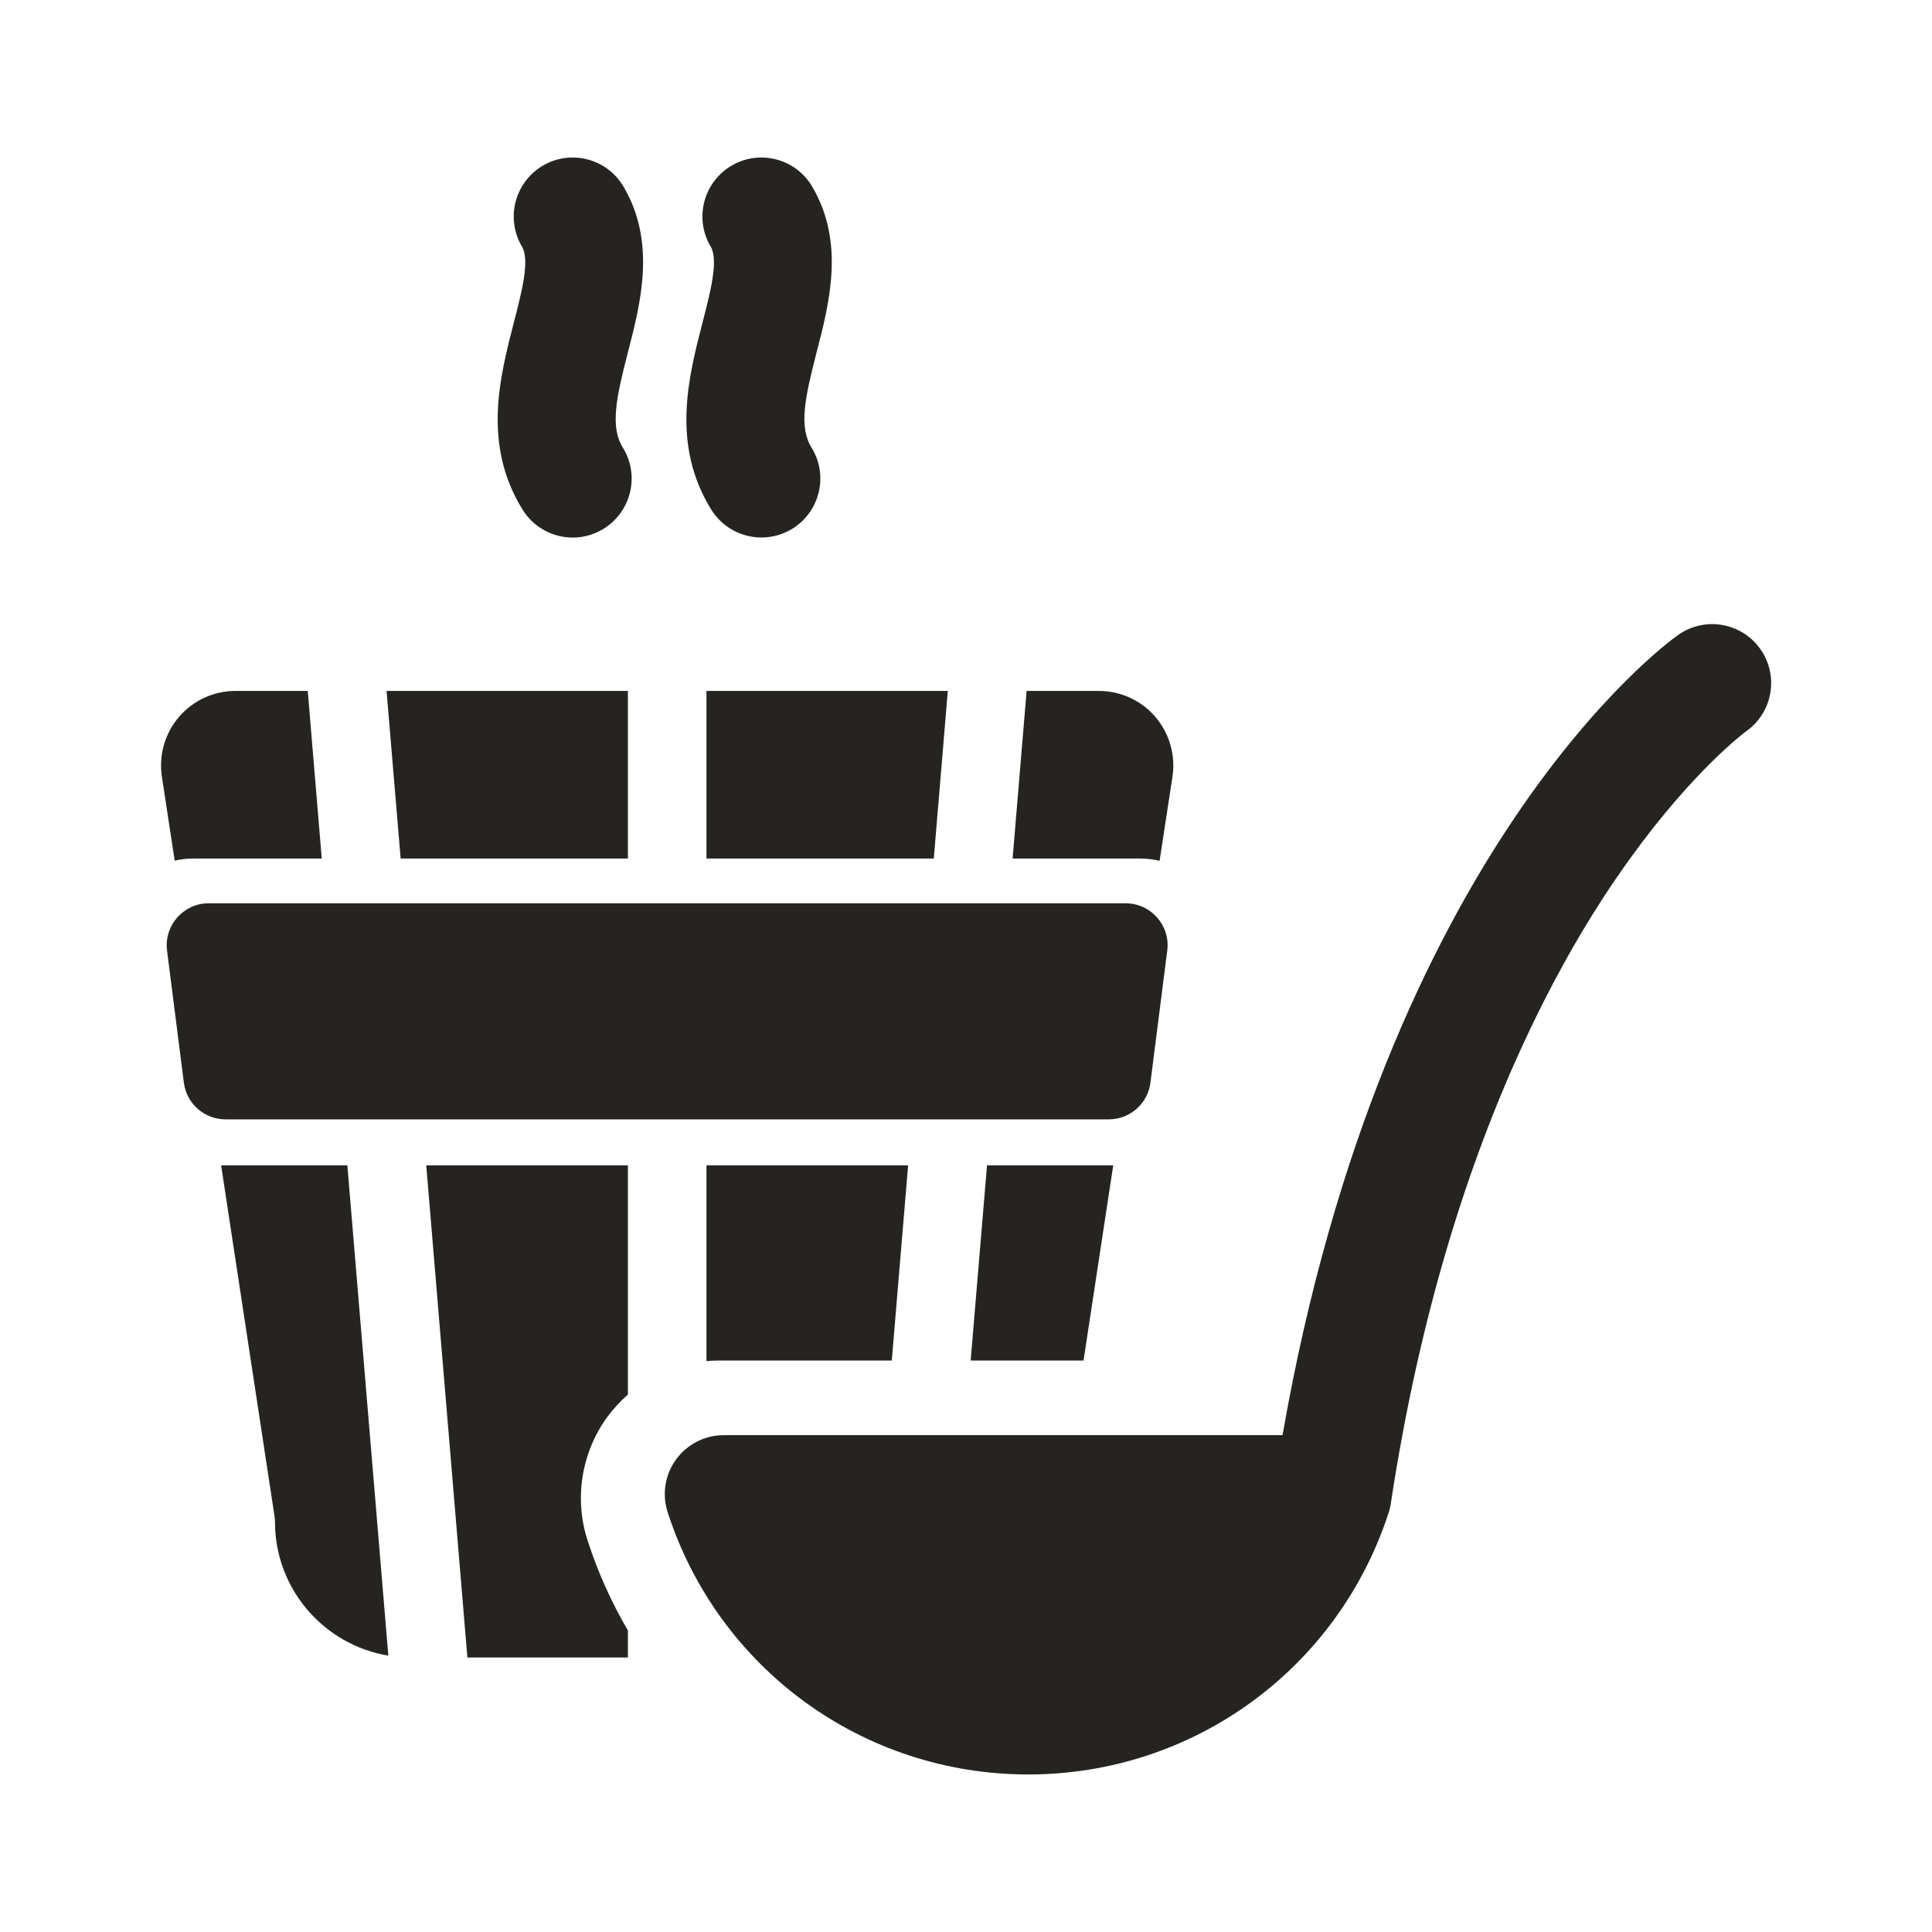 <svg width="24" height="24" viewBox="0 0 24 24" fill="none" xmlns="http://www.w3.org/2000/svg">
<path d="M6.491 6.33C6.63 6.554 6.87 6.678 7.115 6.678C7.246 6.678 7.379 6.642 7.499 6.568C7.843 6.355 7.95 5.904 7.737 5.56C7.577 5.302 7.655 4.94 7.801 4.373C7.959 3.765 8.154 3.008 7.744 2.316C7.538 1.968 7.089 1.853 6.741 2.059C6.393 2.266 6.278 2.715 6.484 3.063C6.584 3.231 6.482 3.625 6.383 4.007C6.209 4.682 5.991 5.522 6.491 6.33Z" fill="#252420"/>
<path d="M8.835 6.33C8.974 6.554 9.214 6.677 9.459 6.677C9.59 6.677 9.723 6.642 9.843 6.568C10.187 6.355 10.294 5.904 10.081 5.56C9.921 5.302 9.999 4.94 10.145 4.373C10.303 3.765 10.498 3.008 10.088 2.316C9.882 1.968 9.433 1.853 9.085 2.059C8.737 2.266 8.622 2.715 8.828 3.063C8.928 3.231 8.826 3.625 8.727 4.007C8.553 4.682 8.335 5.522 8.835 6.33Z" fill="#252420"/>
<path d="M2.747 14.477L3.41 18.833C3.414 18.858 3.416 18.882 3.416 18.907C3.416 19.741 4.026 20.435 4.824 20.567L4.315 14.477H2.747Z" fill="#252420"/>
<path d="M5.806 20.59H7.8V20.255C7.597 19.907 7.427 19.533 7.299 19.136C7.131 18.618 7.222 18.045 7.542 17.605C7.618 17.501 7.705 17.407 7.8 17.324V14.477H5.295L5.806 20.59Z" fill="#252420"/>
<path d="M8.924 16.901H11.078L11.281 14.477H8.776V16.908C8.825 16.904 8.874 16.901 8.924 16.901Z" fill="#252420"/>
<path d="M12.058 16.901H13.46L13.829 14.477H12.261L12.058 16.901Z" fill="#252420"/>
<path d="M14.405 10.693L14.565 9.647C14.605 9.38 14.527 9.11 14.352 8.905C14.176 8.7 13.92 8.583 13.65 8.583H12.753L12.579 10.665H14.162C14.244 10.665 14.326 10.675 14.405 10.693Z" fill="#252420"/>
<path d="M2.404 10.665H3.997L3.823 8.583H2.925C2.656 8.583 2.4 8.7 2.224 8.905C2.048 9.11 1.971 9.38 2.011 9.647L2.17 10.691C2.247 10.674 2.325 10.665 2.404 10.665Z" fill="#252420"/>
<path d="M7.8 10.665V8.583H4.802L4.977 10.665H7.8Z" fill="#252420"/>
<path d="M8.776 10.665H11.6L11.774 8.583H8.776V10.665Z" fill="#252420"/>
<path d="M21.867 8.062C21.633 7.732 21.176 7.654 20.846 7.888C20.694 7.995 17.205 10.543 15.932 17.828H8.99C8.756 17.828 8.536 17.941 8.398 18.13C8.26 18.32 8.222 18.564 8.294 18.786C8.925 20.734 10.725 22.043 12.773 22.043C14.815 22.043 16.61 20.742 17.246 18.804C17.262 18.758 17.274 18.709 17.28 18.66C17.456 17.503 17.691 16.474 17.958 15.562C18.547 13.552 19.291 12.118 19.9 11.176C20.019 10.992 20.136 10.822 20.25 10.664C21.049 9.556 21.688 9.086 21.693 9.083C22.023 8.849 22.101 8.392 21.867 8.062Z" fill="#252420"/>
<path d="M13.774 13.905C14.036 13.905 14.258 13.71 14.291 13.45L14.5 11.808C14.54 11.496 14.297 11.221 13.983 11.221H2.593C2.279 11.221 2.036 11.496 2.075 11.808L2.284 13.45C2.317 13.71 2.539 13.905 2.802 13.905H13.774Z" fill="#252420"/>
</svg>
